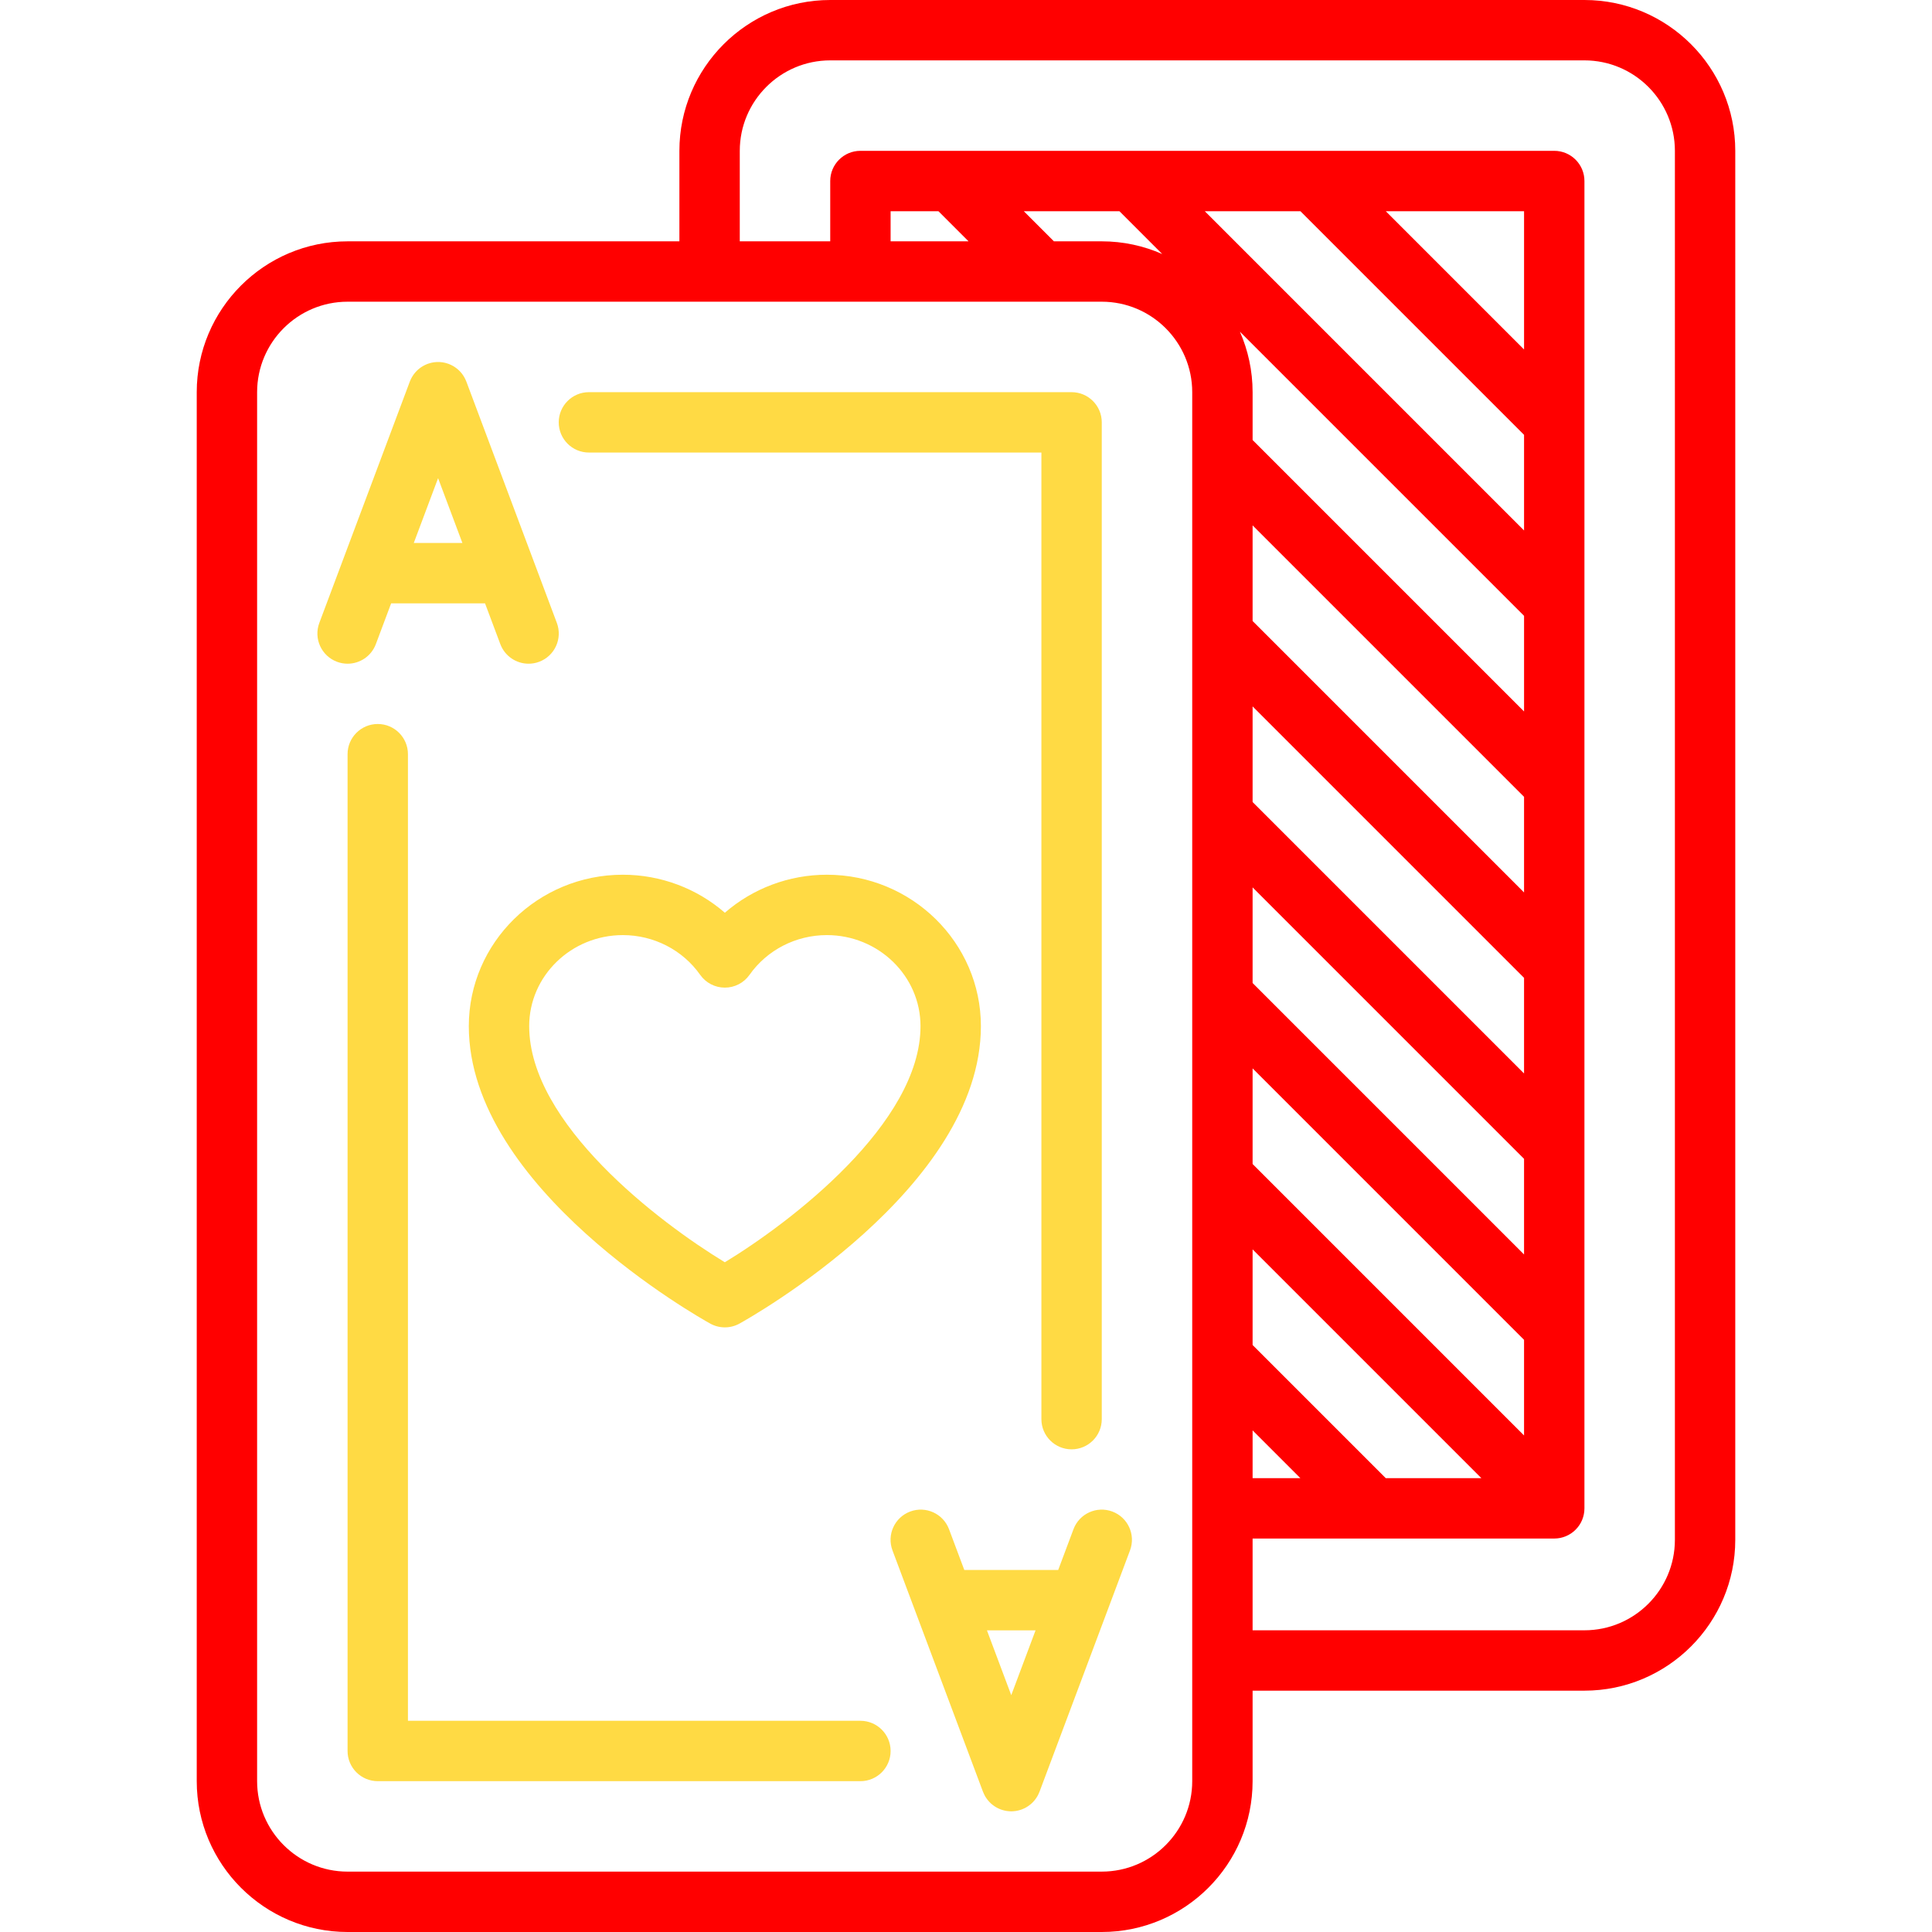 <?xml version="1.0" encoding="iso-8859-1"?>
<!-- Generator: Adobe Illustrator 17.1.0, SVG Export Plug-In . SVG Version: 6.00 Build 0)  -->
<!DOCTYPE svg PUBLIC "-//W3C//DTD SVG 1.1//EN" "http://www.w3.org/Graphics/SVG/1.1/DTD/svg11.dtd">
<svg xmlns="http://www.w3.org/2000/svg" xmlns:xlink="http://www.w3.org/1999/xlink" version="1.1" id="Capa_1" x="0px" y="0px" viewBox="0 0 512 512" style="enable-background:new 0 0 512 512;" xml:space="preserve" width="512px" height="512px">
<g>
	<path d="M192.093,241.885c-7.385-6.419-16.972-10.074-27.03-10.074c-22.509,0-40.822,18.003-40.822,40.131   c0,42.972,61.371,77.382,63.983,78.826c1.204,0.666,2.537,0.998,3.87,0.998c1.333,0,2.666-0.333,3.87-0.998   c2.612-1.443,63.982-35.854,63.982-78.826c0-22.128-18.313-40.131-40.822-40.131C209.064,231.811,199.477,235.466,192.093,241.885z    M243.945,271.942c0,25.76-34.435,51.991-51.857,62.571c-17.428-10.561-51.848-36.749-51.848-62.571   c0-13.306,11.135-24.131,24.822-24.131c8.187,0,15.846,3.936,20.49,10.528c1.499,2.128,3.938,3.394,6.541,3.394   s5.042-1.266,6.541-3.394c4.644-6.593,12.303-10.528,20.489-10.528C232.809,247.811,243.945,258.636,243.945,271.942z" fill="#FFDA44"/>
	<path d="M419.886,0H220.025c-22.043,0-39.978,17.934-39.978,39.978v23.978H92.115c-22.044,0-39.978,17.934-39.978,39.978v368.089   c0,22.044,17.934,39.978,39.978,39.978h199.86c22.044,0,39.978-17.934,39.978-39.978v-23.978h87.933   c22.043,0,39.978-17.934,39.978-39.978V39.978C459.864,17.934,441.929,0,419.886,0z M315.953,119.791   c-0.001,0.083-0.001,0.167,0,0.25v47.845c0,0.001,0,0.003,0,0.005v47.961c0,0.002,0,0.003,0,0.005v47.961c0,0.001,0,0.003,0,0.005   v47.961c0,0.001,0,0.003,0,0.005v47.961c0,0.001,0,0.003,0,0.005v112.265c0,13.221-10.756,23.978-23.978,23.978H92.115   c-13.222,0-23.978-10.756-23.978-23.978V103.933c0-13.221,10.756-23.978,23.978-23.978h95.856c0.026,0,0.051,0.004,0.077,0.004   s0.051-0.003,0.077-0.004h39.813c0.028,0,0.054,0.004,0.082,0.004s0.054-0.004,0.082-0.004h63.873   c13.222,0,23.978,10.757,23.978,23.978V119.791z M236.02,63.955v-7.983h12.669l7.983,7.983H236.02z M271.317,55.972h25.339   l11.348,11.349c-4.911-2.159-10.33-3.366-16.029-3.366H279.3L271.317,55.972z M319.283,55.972h25.339l59.269,59.269v25.339   L319.283,55.972z M367.25,55.972h36.642v36.642L367.25,55.972z M328.588,87.904l75.304,75.304v25.339l-71.938-71.938v-12.675   C331.953,98.234,330.746,92.814,328.588,87.904z M331.953,356.441v-25.339l60.625,60.625h-25.339L331.953,356.441z    M344.611,391.727h-12.658v-12.659L344.611,391.727z M331.953,308.475v-25.339l71.938,71.939v25.339L331.953,308.475z    M331.953,260.508v-25.339l71.938,71.938v25.339L331.953,260.508z M331.953,212.542v-25.339l71.938,71.938v25.34L331.953,212.542z    M331.953,164.575v-25.339l71.938,71.938v25.339L331.953,164.575z M443.864,408.067c0,13.221-10.756,23.978-23.978,23.978h-87.933   v-24.318h79.938c0.263,0,0.527-0.014,0.789-0.04c0.119-0.011,0.234-0.034,0.351-0.05c0.141-0.021,0.283-0.037,0.423-0.065   c0.134-0.026,0.265-0.063,0.397-0.097c0.121-0.03,0.242-0.057,0.362-0.093c0.13-0.04,0.257-0.088,0.384-0.134   c0.118-0.042,0.238-0.082,0.354-0.129c0.119-0.05,0.234-0.107,0.35-0.163c0.12-0.057,0.242-0.11,0.36-0.173   c0.112-0.06,0.219-0.129,0.328-0.194c0.115-0.069,0.231-0.133,0.343-0.208c0.122-0.082,0.238-0.173,0.355-0.261   c0.091-0.068,0.185-0.132,0.274-0.205c0.408-0.335,0.783-0.709,1.118-1.118c0.073-0.089,0.136-0.183,0.205-0.274   c0.088-0.117,0.179-0.232,0.261-0.354c0.075-0.112,0.14-0.229,0.209-0.343c0.065-0.109,0.133-0.215,0.193-0.327   c0.064-0.119,0.118-0.242,0.175-0.364c0.054-0.115,0.111-0.228,0.16-0.345c0.05-0.12,0.09-0.242,0.133-0.363   c0.045-0.125,0.093-0.248,0.131-0.376c0.037-0.122,0.064-0.246,0.095-0.37c0.033-0.129,0.069-0.257,0.095-0.389   c0.029-0.145,0.046-0.291,0.067-0.437c0.016-0.112,0.037-0.223,0.049-0.337c0.026-0.264,0.04-0.528,0.04-0.793v-47.961   c0-0.002,0-0.003,0-0.005v-47.961c0-0.001,0-0.003,0-0.005V255.83c0-0.001,0-0.003,0-0.005v-47.961c0-0.002,0-0.003,0-0.005   v-47.961c0-0.001,0-0.003,0-0.005V111.93c0-0.002,0-0.003,0-0.005V47.972c0-4.418-3.582-8-8-8h-63.954c0,0-0.002,0-0.002,0h-95.931   c0,0-0.002,0-0.002,0H228.02c-4.418,0-8,3.582-8,8v15.983h-23.972V39.978c0-13.221,10.756-23.978,23.978-23.978h199.861   c13.221,0,23.978,10.756,23.978,23.978V408.067z" fill="red"/>
	<path d="M99.605,170.697l4.049-10.798h24.886l4.049,10.798c1.205,3.211,4.252,5.193,7.492,5.193c0.933,0,1.883-0.164,2.808-0.511   c4.137-1.551,6.233-6.163,4.682-10.3l-23.983-63.956c-0.03-0.079-0.068-0.152-0.1-0.229c-0.054-0.132-0.109-0.264-0.171-0.394   c-0.056-0.119-0.117-0.234-0.179-0.349c-0.061-0.113-0.122-0.225-0.187-0.334c-0.071-0.119-0.147-0.234-0.223-0.349   c-0.068-0.101-0.136-0.2-0.208-0.297c-0.082-0.111-0.167-0.219-0.255-0.324c-0.079-0.097-0.16-0.191-0.244-0.284   c-0.087-0.097-0.177-0.19-0.269-0.281c-0.095-0.095-0.191-0.188-0.291-0.278c-0.089-0.081-0.181-0.159-0.274-0.235   c-0.109-0.09-0.22-0.178-0.334-0.263c-0.094-0.069-0.19-0.136-0.287-0.201c-0.118-0.08-0.236-0.157-0.359-0.23   c-0.106-0.063-0.215-0.123-0.324-0.182c-0.118-0.063-0.235-0.125-0.357-0.183c-0.126-0.06-0.255-0.114-0.385-0.167   c-0.079-0.033-0.154-0.072-0.235-0.102c-0.035-0.013-0.07-0.021-0.105-0.033c-0.14-0.051-0.282-0.093-0.425-0.135   c-0.111-0.033-0.222-0.069-0.334-0.097c-0.141-0.036-0.284-0.062-0.427-0.09c-0.115-0.022-0.23-0.048-0.345-0.065   c-0.142-0.021-0.285-0.032-0.427-0.046c-0.117-0.011-0.233-0.026-0.349-0.032c-0.144-0.007-0.289-0.004-0.434-0.003   c-0.115,0.001-0.23-0.002-0.345,0.003c-0.143,0.007-0.286,0.024-0.429,0.039c-0.117,0.012-0.234,0.02-0.349,0.037   c-0.134,0.02-0.268,0.049-0.402,0.076c-0.125,0.025-0.25,0.048-0.373,0.079c-0.124,0.031-0.247,0.07-0.37,0.108   c-0.131,0.04-0.262,0.078-0.391,0.125c-0.037,0.013-0.075,0.021-0.112,0.036c-0.086,0.032-0.166,0.073-0.25,0.108   c-0.122,0.051-0.245,0.101-0.365,0.158c-0.127,0.06-0.25,0.125-0.373,0.191c-0.104,0.056-0.208,0.112-0.31,0.173   c-0.126,0.075-0.249,0.155-0.37,0.237c-0.094,0.063-0.187,0.127-0.278,0.194c-0.117,0.086-0.229,0.176-0.341,0.268   c-0.091,0.075-0.181,0.151-0.269,0.231c-0.101,0.091-0.199,0.186-0.294,0.281c-0.09,0.091-0.179,0.183-0.265,0.278   c-0.085,0.094-0.166,0.189-0.246,0.287c-0.087,0.105-0.171,0.211-0.253,0.322c-0.073,0.098-0.141,0.198-0.209,0.299   c-0.077,0.114-0.152,0.229-0.223,0.348c-0.066,0.11-0.127,0.222-0.187,0.335c-0.062,0.115-0.123,0.229-0.179,0.348   c-0.062,0.129-0.117,0.262-0.171,0.395c-0.032,0.077-0.07,0.15-0.099,0.229L84.624,165.08c-1.551,4.137,0.545,8.748,4.682,10.299   c0.926,0.347,1.875,0.511,2.808,0.511C95.352,175.891,98.401,173.909,99.605,170.697z M116.097,126.717l6.443,17.182h-12.886   L116.097,126.717z" fill="#FFDA44"/>
	<path d="M294.784,400.576c-4.134-1.551-8.748,0.544-10.3,4.682l-4.049,10.798h-24.886l-4.049-10.798   c-1.552-4.137-6.163-6.232-10.3-4.682c-4.137,1.552-6.233,6.163-4.682,10.3l23.983,63.955c0.016,0.042,0.04,0.078,0.056,0.119   c0.128,0.325,0.274,0.643,0.443,0.949c0.018,0.032,0.033,0.067,0.051,0.099c0.176,0.307,0.378,0.599,0.594,0.881   c0.055,0.072,0.109,0.142,0.166,0.211c0.222,0.271,0.458,0.531,0.715,0.773c0.03,0.028,0.062,0.052,0.091,0.078   c0.24,0.218,0.496,0.419,0.764,0.608c0.061,0.043,0.121,0.087,0.184,0.128c0.293,0.195,0.599,0.375,0.922,0.532   c0.043,0.021,0.089,0.037,0.133,0.058c0.184,0.086,0.369,0.171,0.562,0.244c0.107,0.04,0.216,0.07,0.324,0.105   c0.069,0.023,0.137,0.046,0.207,0.067c0.335,0.1,0.672,0.178,1.01,0.233c0.06,0.01,0.12,0.016,0.18,0.024   c0.364,0.05,0.727,0.083,1.088,0.083h0.001h0.001c0.361,0,0.725-0.033,1.088-0.083c0.06-0.008,0.12-0.014,0.18-0.024   c0.338-0.055,0.675-0.133,1.01-0.233c0.069-0.021,0.137-0.044,0.205-0.067c0.108-0.035,0.217-0.065,0.325-0.105   c0.195-0.073,0.38-0.159,0.566-0.245c0.042-0.02,0.086-0.035,0.128-0.056c0.325-0.158,0.631-0.338,0.925-0.534   c0.061-0.041,0.12-0.084,0.18-0.126c0.271-0.191,0.529-0.394,0.771-0.614c0.028-0.025,0.057-0.047,0.084-0.073   c0.259-0.242,0.496-0.503,0.718-0.775c0.056-0.069,0.11-0.138,0.164-0.209c0.216-0.283,0.419-0.575,0.596-0.884   c0.018-0.031,0.032-0.064,0.049-0.095c0.17-0.307,0.316-0.626,0.445-0.953c0.016-0.041,0.04-0.077,0.055-0.118l23.983-63.955   C301.017,406.739,298.921,402.128,294.784,400.576z M267.991,449.238l-6.443-17.182h12.886L267.991,449.238z" fill="#FFDA44"/>
	<path d="M228.02,456.028H108.109V199.866c0-4.418-3.582-8-8-8s-8,3.582-8,8v264.162c0,4.418,3.582,8,8,8H228.02   c4.418,0,8-3.582,8-8S232.438,456.028,228.02,456.028z" fill="#FFDA44"/>
	<path d="M156.07,119.928h119.911v256.161c0,4.418,3.582,8,8,8s8-3.582,8-8V111.928c0-4.418-3.582-8-8-8H156.07   c-4.418,0-8,3.582-8,8C148.07,116.346,151.651,119.928,156.07,119.928z" fill="#FFDA44"/>
</g>
<g>
</g>
<g>
</g>
<g>
</g>
<g>
</g>
<g>
</g>
<g>
</g>
<g>
</g>
<g>
</g>
<g>
</g>
<g>
</g>
<g>
</g>
<g>
</g>
<g>
</g>
<g>
</g>
<g>
</g>
</svg>
